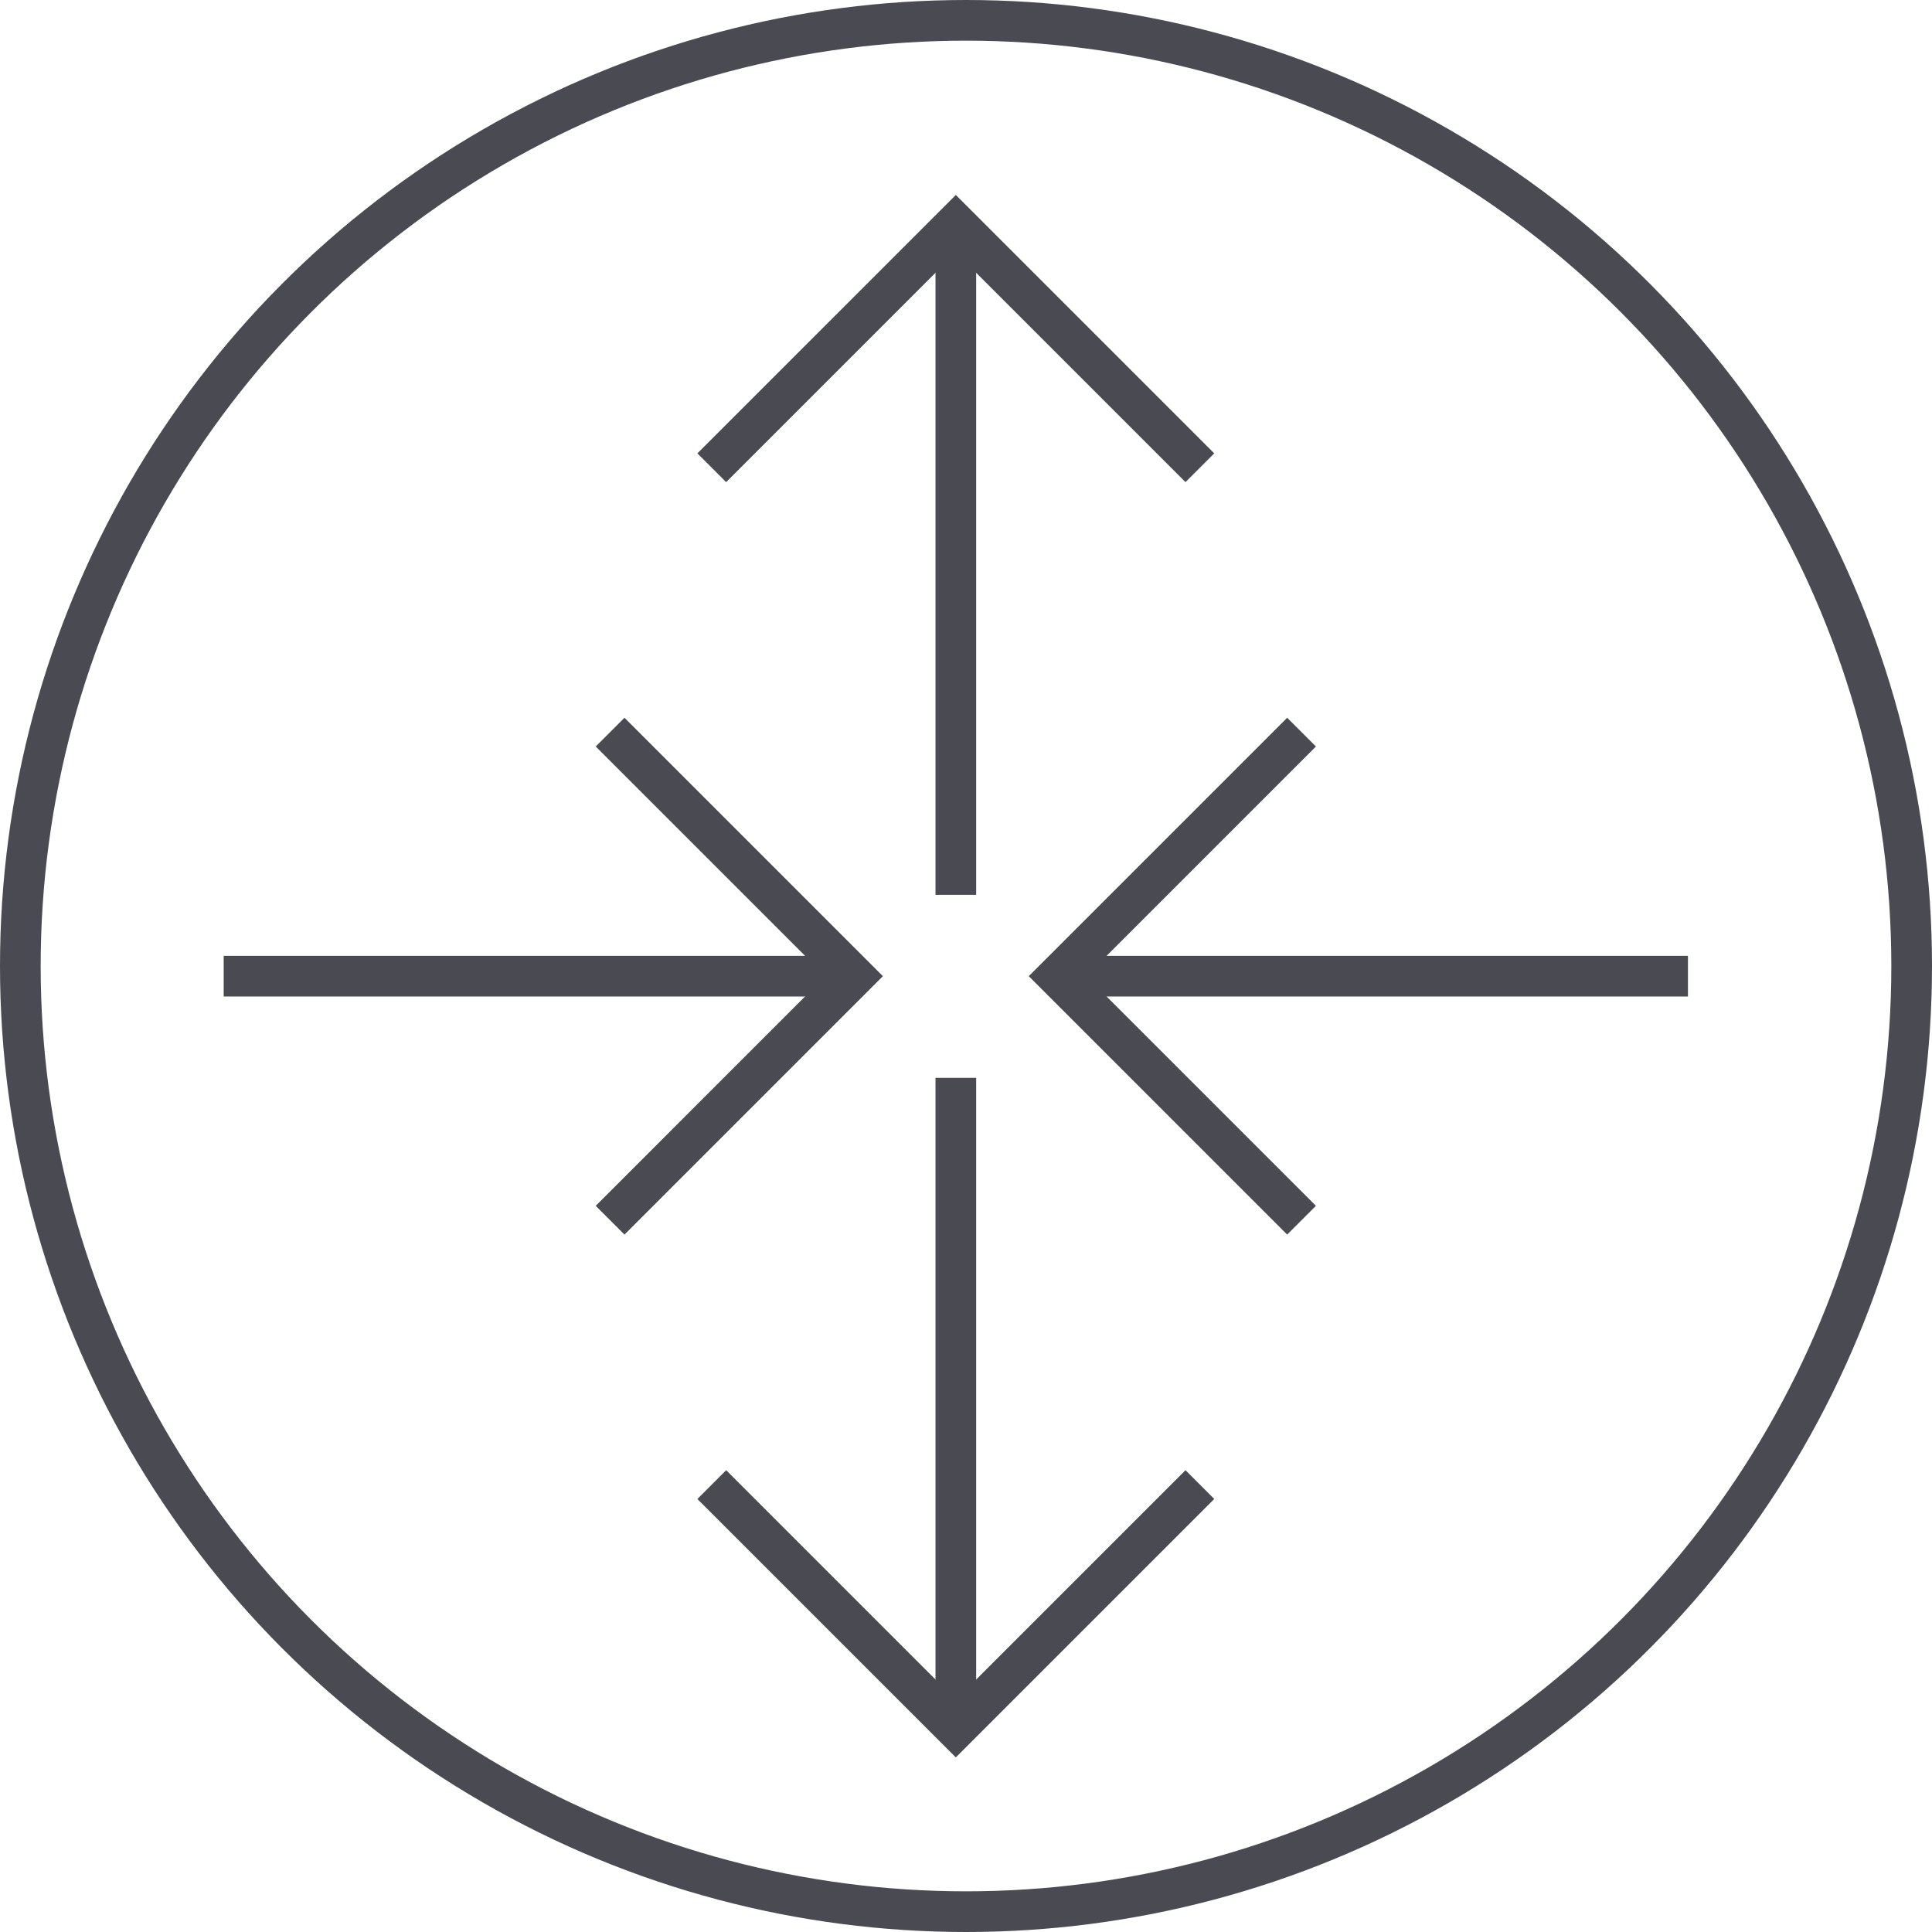 <svg width="95" height="95" viewBox="0 0 95 95" fill="none" xmlns="http://www.w3.org/2000/svg">
<path d="M64 36L52 48L64 60" stroke="#4A4A52" stroke-width="2"/>
<path d="M59 23L47 11L35 23" stroke="#4A4A52" stroke-width="2"/>
<path d="M30 60L42 48L30 36" stroke="#4A4A52" stroke-width="2"/>
<path d="M35 73L47 85L59 73" stroke="#4A4A52" stroke-width="2"/>
<circle cx="47.5" cy="47.5" r="46.5" stroke="#4A4A52" stroke-width="2"/>
<path d="M11 48H41M47 53V85M53 48H83M47 12V44" stroke="#4A4A52" stroke-width="2"/>
</svg>
